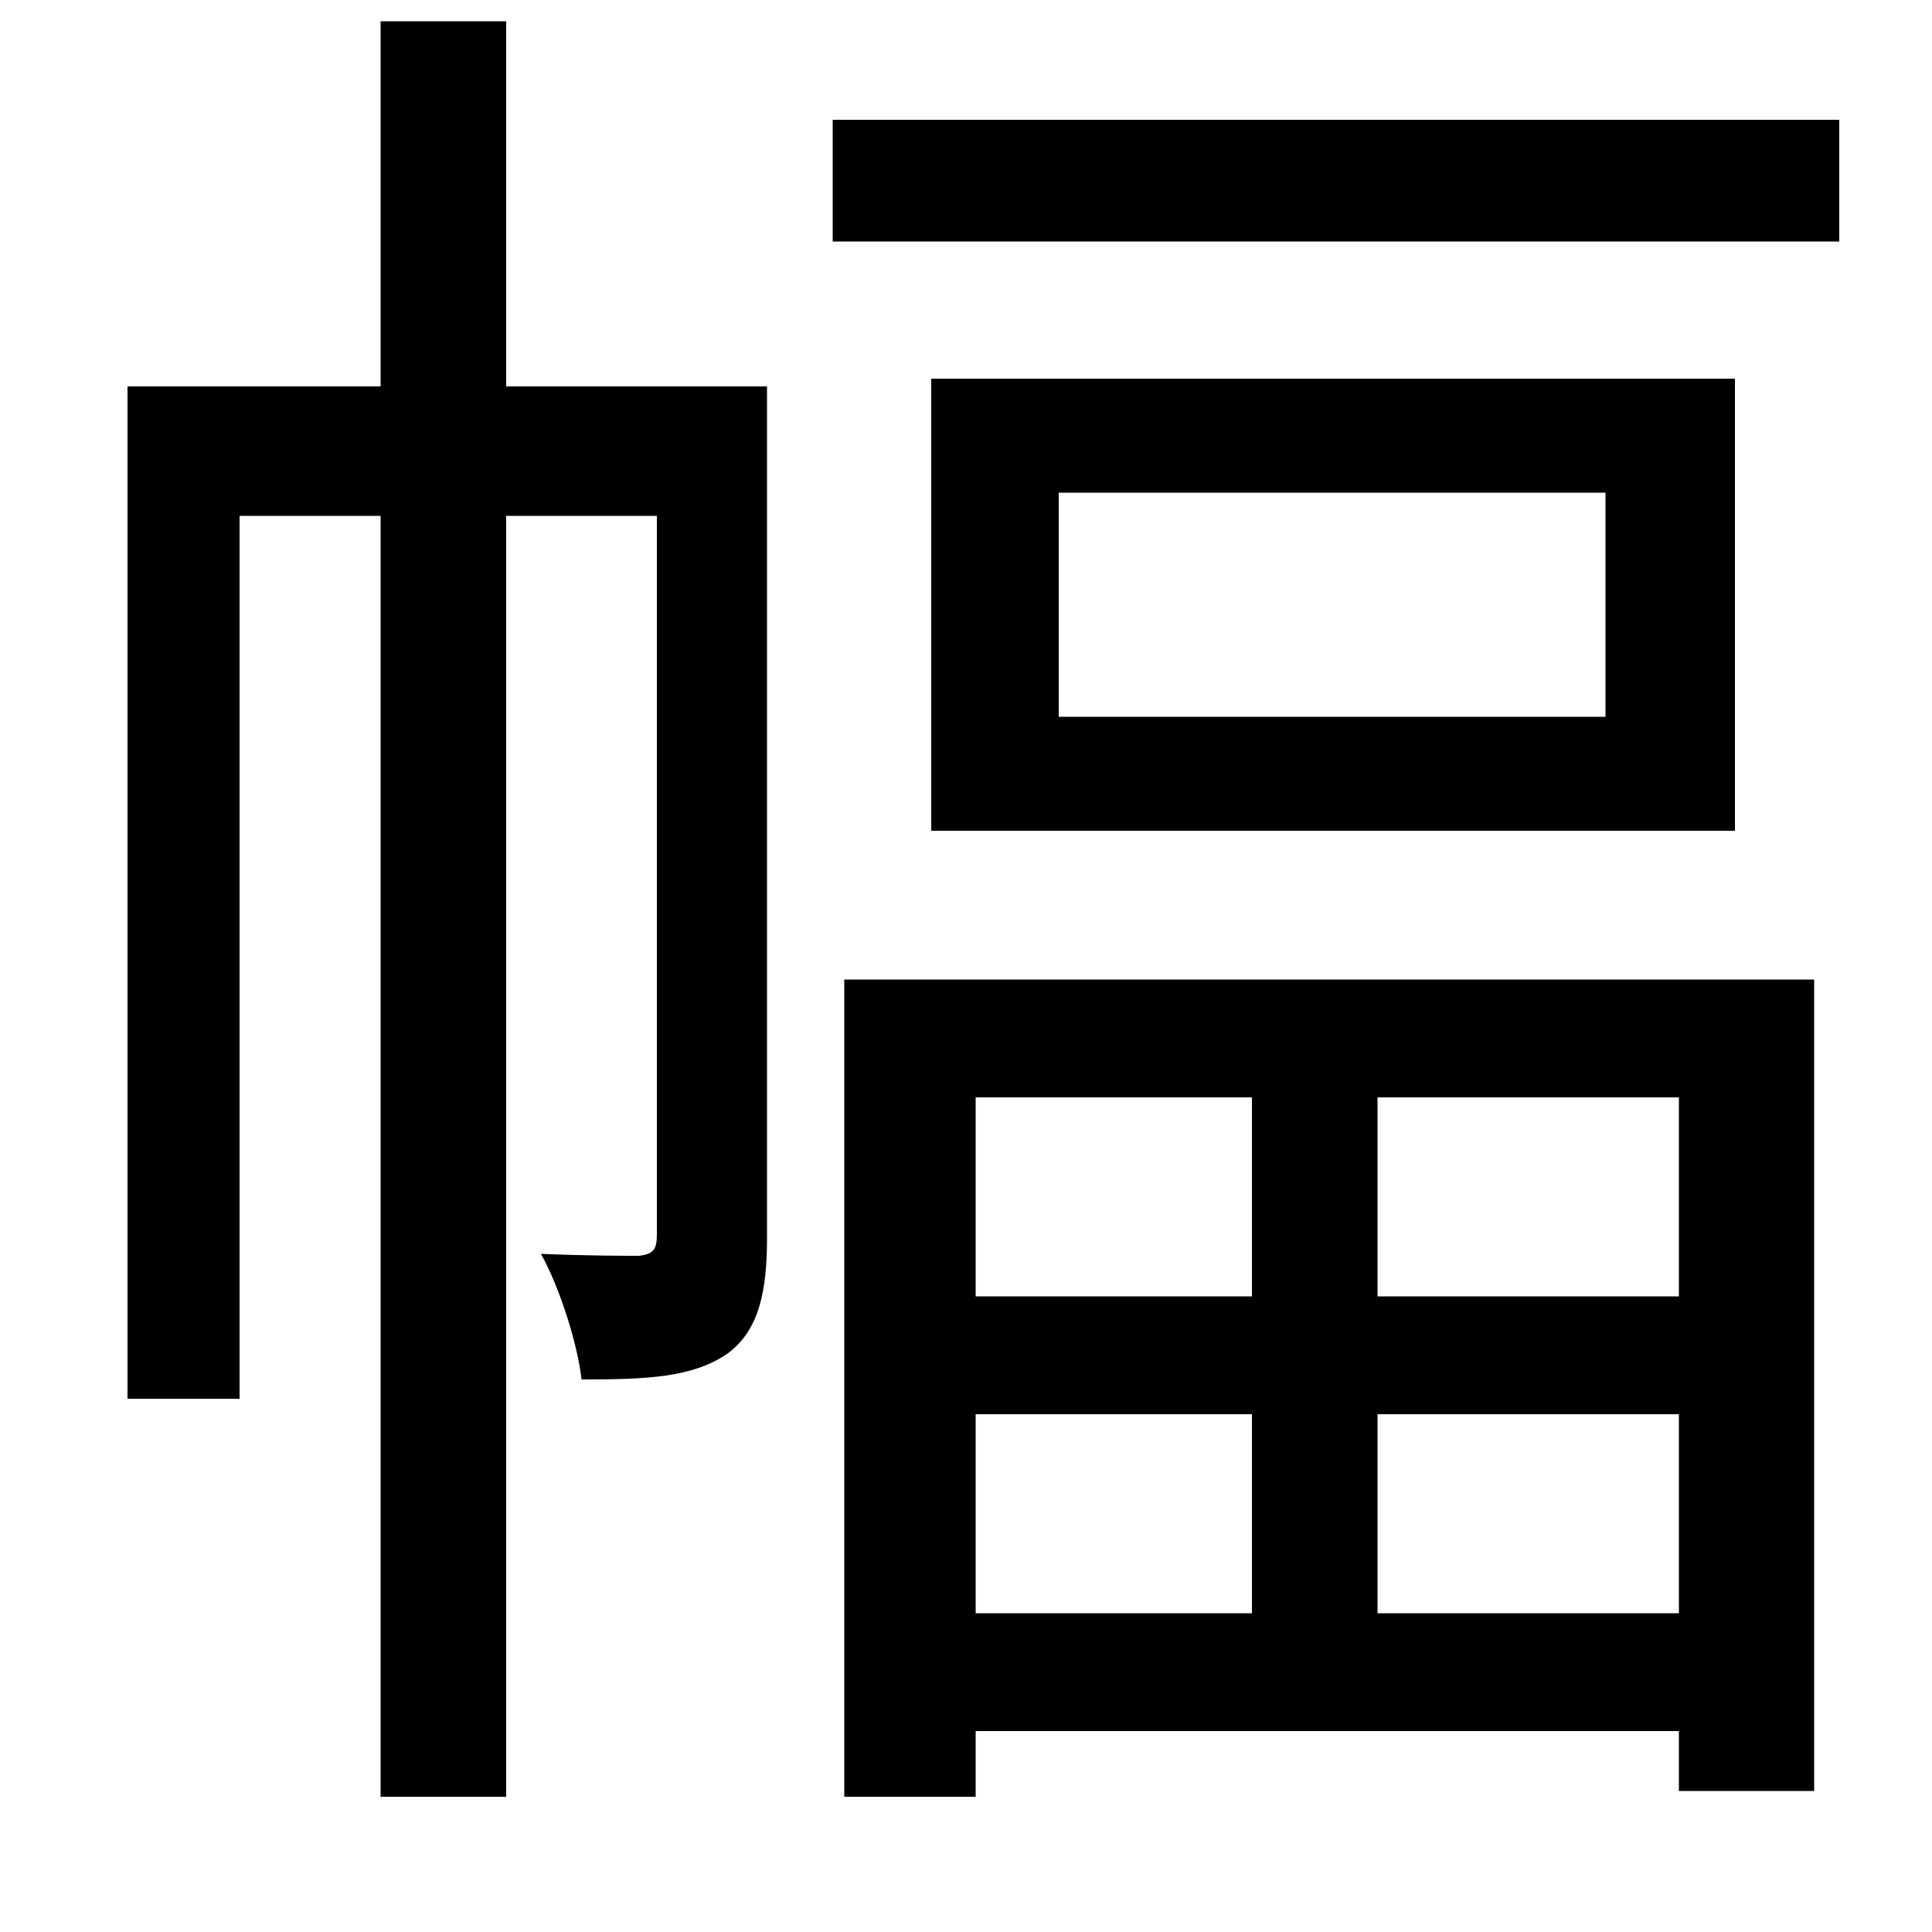 <svg xmlns="http://www.w3.org/2000/svg"
    viewBox="0 0 1000 1000">
  <!--
© 2014-2021 Adobe (http://www.adobe.com/).
Noto is a trademark of Google Inc.
This Font Software is licensed under the SIL Open Font License, Version 1.1. This Font Software is distributed on an "AS IS" BASIS, WITHOUT WARRANTIES OR CONDITIONS OF ANY KIND, either express or implied. See the SIL Open Font License for the specific language, permissions and limitations governing your use of this Font Software.
http://scripts.sil.org/OFL
  -->
<path d="M431 62L431 125 952 125 952 62ZM548 255L831 255 831 371 548 371ZM482 196L482 430 898 430 898 196ZM66 200L66 724 124 724 124 267 197 267 197 930 262 930 262 267 340 267 340 639C340 647 338 649 331 650 323 650 305 650 280 649 290 667 299 696 301 714 335 714 358 713 376 701 393 689 397 668 397 641L397 200 262 200 262 11 197 11 197 200ZM505 732L648 732 648 835 505 835ZM869 732L869 835 713 835 713 732ZM505 671L505 568 648 568 648 671ZM869 671L713 671 713 568 869 568ZM437 507L437 930 505 930 505 896 869 896 869 927 939 927 939 507Z"/>
</svg>